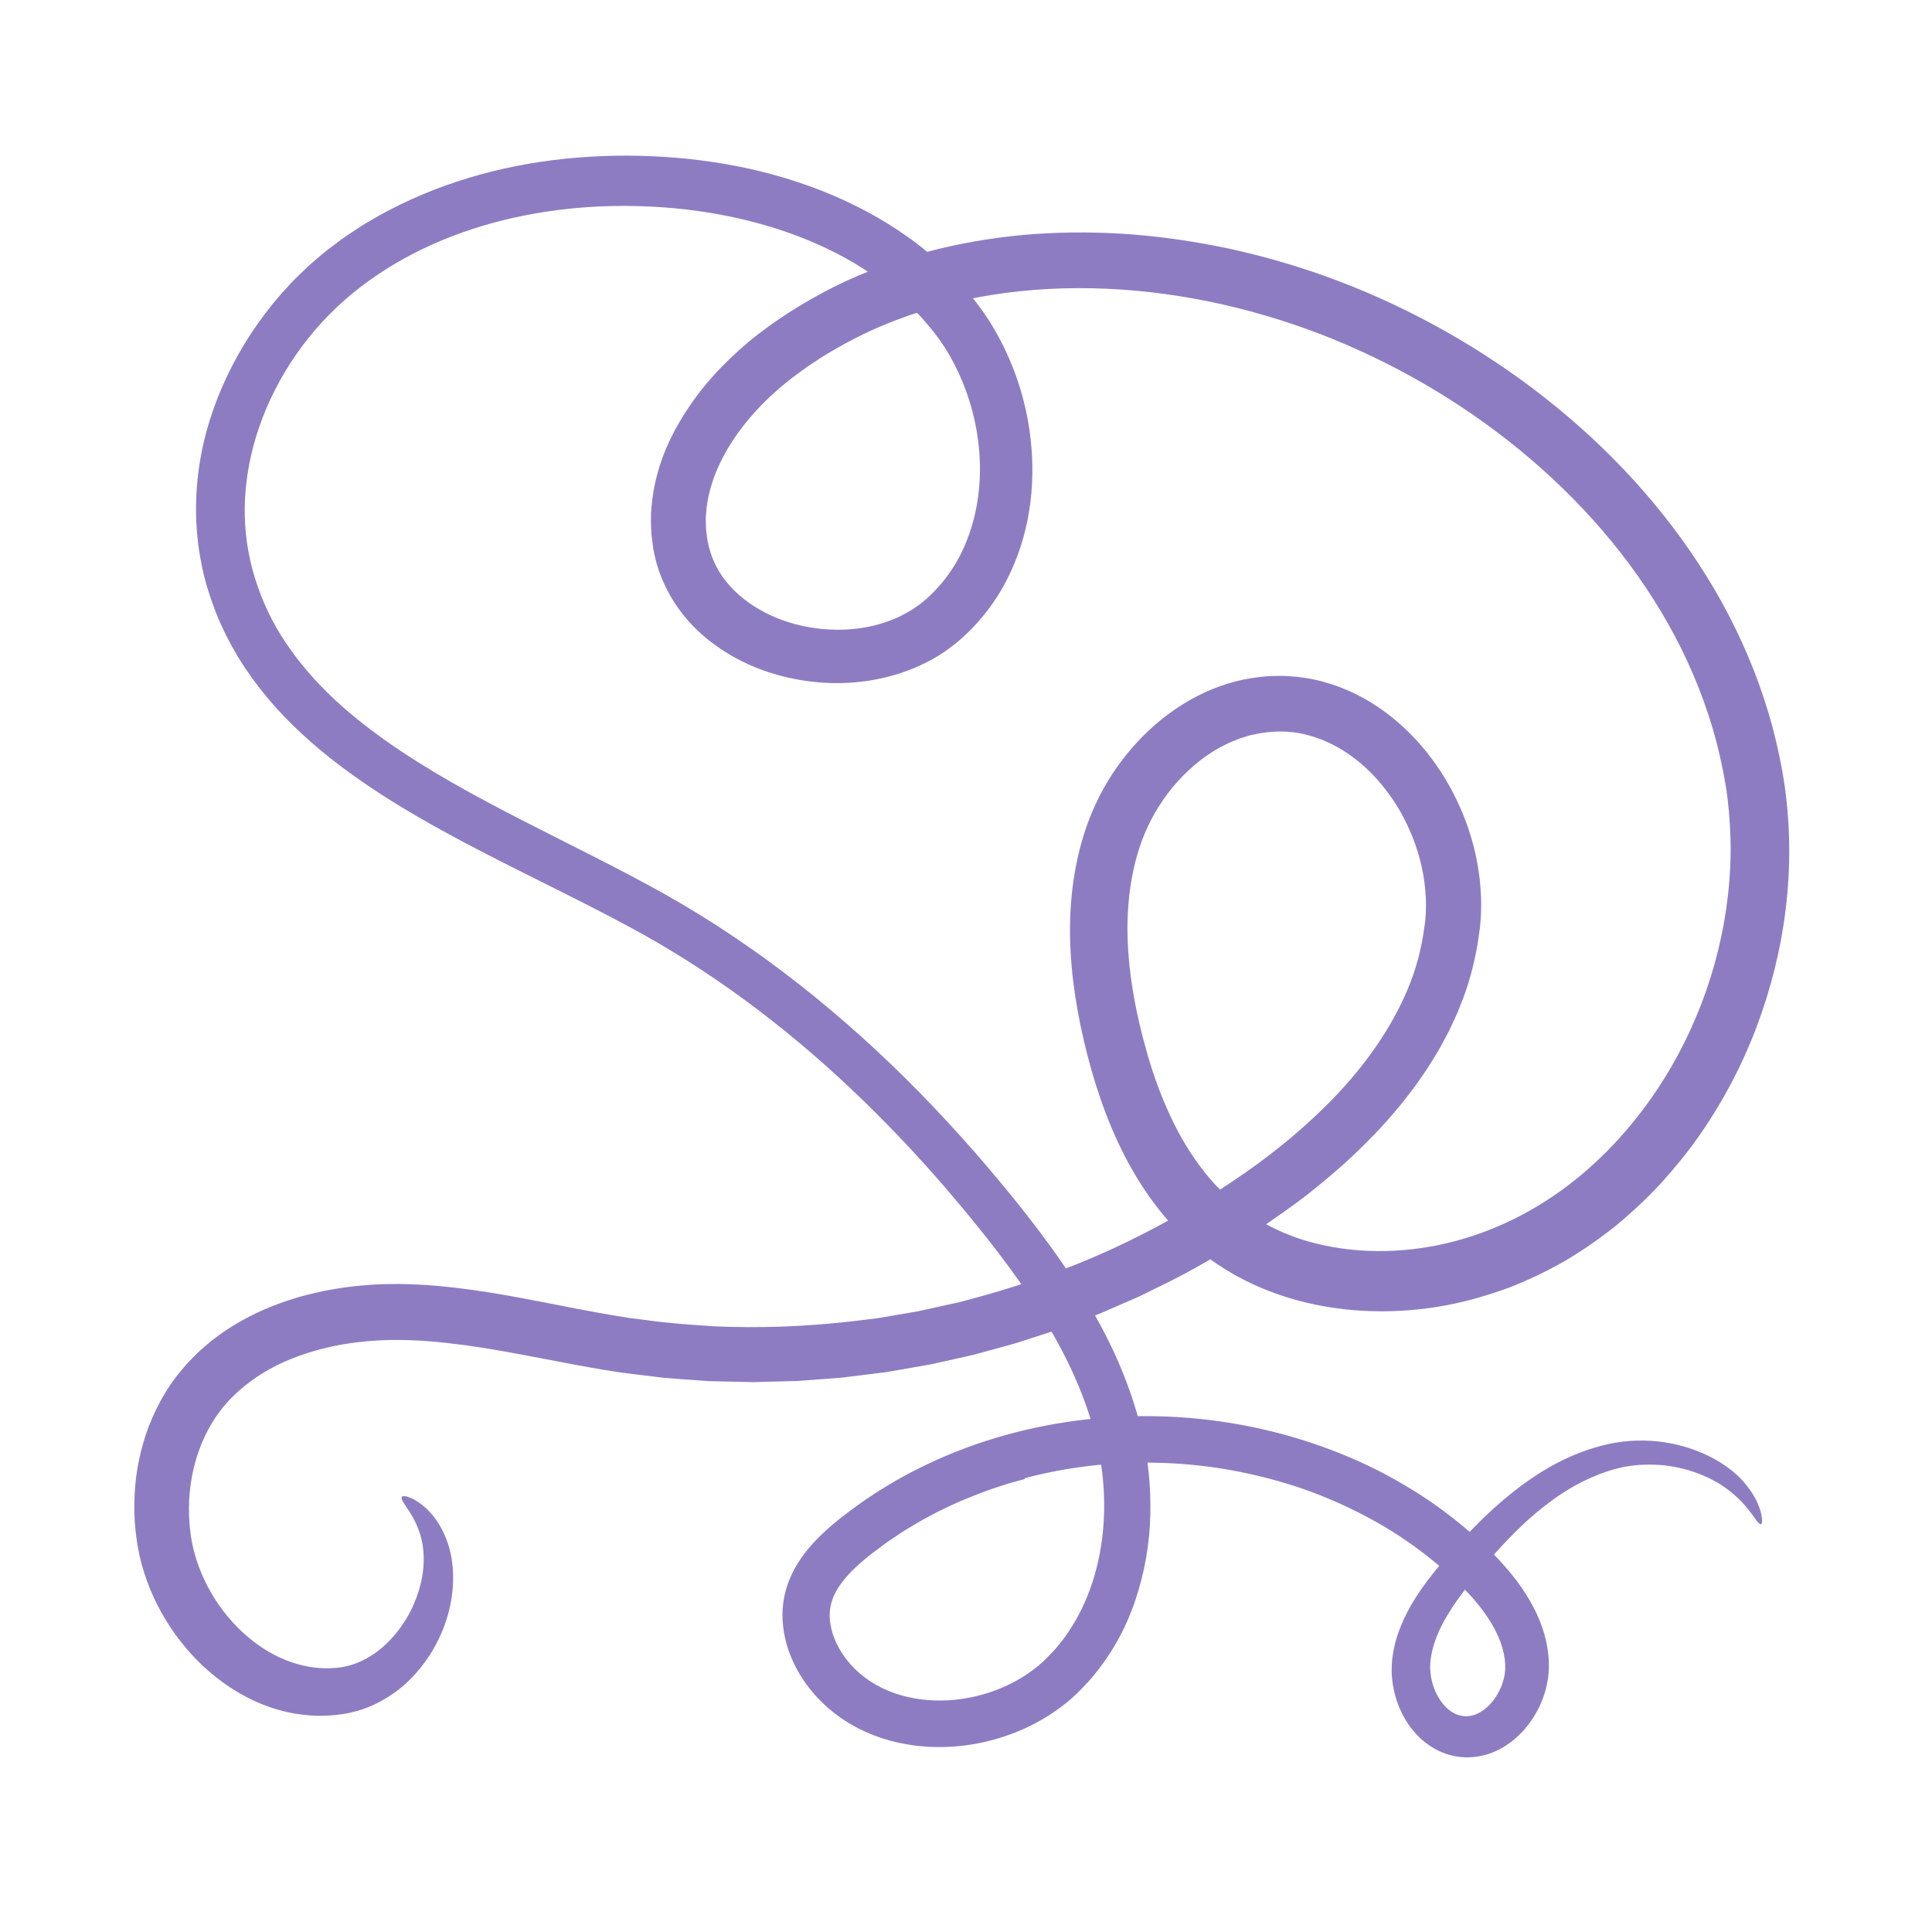 <svg width="141" height="141" viewBox="0 0 141 141" fill="none" xmlns="http://www.w3.org/2000/svg">
<path d="M74.738 107.957C73.275 108.328 71.85 108.826 70.463 109.403C69.764 109.681 69.093 110.018 68.416 110.34C67.756 110.695 67.09 111.039 66.456 111.438L65.975 111.726L65.508 112.037C65.201 112.25 64.88 112.443 64.583 112.67L63.685 113.338C63.391 113.564 63.109 113.794 62.844 114.025C61.773 114.947 60.978 115.936 60.7 116.89C60.552 117.36 60.524 117.862 60.585 118.398C60.659 118.932 60.827 119.49 61.096 120.024C61.356 120.561 61.717 121.068 62.123 121.523C62.543 121.984 63.024 122.388 63.554 122.73C65.677 124.113 68.597 124.433 71.26 123.787C72.596 123.469 73.876 122.916 74.991 122.16C75.551 121.776 76.059 121.368 76.53 120.865C76.765 120.613 77.017 120.377 77.224 120.097C77.441 119.827 77.669 119.566 77.856 119.271C79.458 116.991 80.332 114.157 80.535 111.261C80.638 109.811 80.578 108.341 80.363 106.894C80.15 105.454 79.769 104.01 79.272 102.598C78.278 99.772 76.799 97.078 75.073 94.508C73.246 91.784 71.125 89.171 68.945 86.626C66.756 84.088 64.438 81.665 62.005 79.368C57.131 74.782 51.748 70.759 45.875 67.615C41.937 65.493 37.81 63.572 33.738 61.41C31.703 60.322 29.678 59.182 27.709 57.904C25.745 56.62 23.823 55.22 22.06 53.581C20.288 51.961 18.688 50.086 17.394 47.988C16.763 46.929 16.199 45.825 15.744 44.673C15.306 43.513 14.919 42.345 14.697 41.113C14.203 38.664 14.191 36.14 14.587 33.707C14.984 31.271 15.804 28.932 16.913 26.757C18.027 24.583 19.447 22.572 21.122 20.788C21.322 20.557 21.544 20.345 21.765 20.133L22.426 19.494C22.876 19.079 23.357 18.694 23.822 18.295C24.311 17.931 24.793 17.558 25.292 17.21L26.053 16.707C26.307 16.54 26.559 16.369 26.825 16.222C30.998 13.715 35.702 12.262 40.442 11.675C42.816 11.383 45.208 11.298 47.588 11.401C49.969 11.504 52.352 11.802 54.696 12.317C57.038 12.84 59.346 13.587 61.558 14.598C63.767 15.609 65.886 16.886 67.782 18.474L68.476 19.092C68.705 19.3 68.943 19.498 69.154 19.726L69.805 20.392C69.911 20.505 70.024 20.612 70.126 20.729L70.427 21.085C71.245 22.005 72.013 23.056 72.634 24.148C73.89 26.338 74.724 28.738 75.107 31.215C75.481 33.69 75.431 36.253 74.814 38.74C74.504 39.982 74.056 41.202 73.458 42.36C72.864 43.52 72.099 44.606 71.207 45.578C70.335 46.536 69.241 47.451 68.054 48.107C66.865 48.769 65.588 49.231 64.29 49.513C61.688 50.079 59.009 49.928 56.489 49.182C55.228 48.807 54.006 48.264 52.871 47.539C51.739 46.814 50.679 45.917 49.819 44.817C48.958 43.721 48.291 42.439 47.909 41.081C47.821 40.741 47.744 40.395 47.677 40.053L47.546 39.033C47.502 38.352 47.48 37.665 47.548 36.99C47.66 35.637 47.988 34.328 48.46 33.105C48.942 31.886 49.569 30.758 50.278 29.706C50.986 28.652 51.786 27.681 52.655 26.79C53.522 25.897 54.447 25.068 55.431 24.313C57.367 22.841 59.462 21.587 61.655 20.553C63.857 19.54 66.151 18.743 68.49 18.168C70.832 17.604 73.213 17.24 75.6 17.073C77.987 16.914 80.379 16.933 82.752 17.119C85.123 17.314 87.477 17.668 89.796 18.167C92.113 18.674 94.394 19.331 96.627 20.122C102.126 22.088 107.29 24.894 111.937 28.405C116.575 31.918 120.699 36.162 123.919 41.069C127.139 45.969 129.413 51.547 130.259 57.437C131.086 63.363 130.29 69.41 128.196 74.949C127.15 77.723 125.758 80.37 124.057 82.82C123.205 84.044 122.258 85.206 121.254 86.319C120.236 87.421 119.136 88.452 117.974 89.416C116.797 90.363 115.55 91.228 114.244 92.006C112.923 92.761 111.547 93.425 110.121 93.976C108.685 94.5 107.218 94.939 105.709 95.231C104.203 95.526 102.669 95.681 101.129 95.699C98.053 95.732 94.922 95.213 92.007 93.974C90.554 93.354 89.156 92.56 87.895 91.573C86.631 90.598 85.513 89.46 84.55 88.235C82.619 85.776 81.292 83.008 80.321 80.212C79.836 78.81 79.44 77.395 79.107 75.973C78.775 74.55 78.505 73.1 78.325 71.625C77.966 68.681 77.976 65.6 78.658 62.562C78.824 61.803 79.046 61.052 79.299 60.31C79.425 59.938 79.585 59.565 79.73 59.194C79.891 58.829 80.065 58.47 80.236 58.109C80.965 56.691 81.881 55.371 82.969 54.189C84.057 53.009 85.323 51.965 86.755 51.14C88.183 50.315 89.789 49.713 91.478 49.468C93.16 49.209 94.926 49.305 96.573 49.755C98.224 50.2 99.746 50.975 101.069 51.948C103.72 53.909 105.624 56.585 106.809 59.513C107.108 60.246 107.344 61.004 107.551 61.77C107.741 62.541 107.895 63.323 107.986 64.119C108.069 64.915 108.123 65.718 108.088 66.528C108.087 66.73 108.074 66.932 108.057 67.135C108.039 67.335 108.031 67.544 108.004 67.738L107.838 68.896C107.566 70.428 107.173 71.944 106.581 73.365C106.511 73.544 106.445 73.726 106.37 73.902L106.129 74.424C105.964 74.77 105.816 75.126 105.635 75.461L105.091 76.466C104.914 76.804 104.7 77.115 104.505 77.441C104.12 78.096 103.668 78.696 103.242 79.318C102.78 79.906 102.339 80.517 101.846 81.074C100.892 82.223 99.853 83.279 98.785 84.296C97.717 85.313 96.587 86.249 95.442 87.159C94.289 88.065 93.086 88.867 91.898 89.701C89.466 91.28 86.976 92.779 84.353 94.021L83.379 94.502C83.056 94.667 82.717 94.797 82.386 94.947L80.392 95.814C79.722 96.089 79.039 96.334 78.362 96.594L77.346 96.979C77.006 97.106 76.658 97.208 76.314 97.323L74.246 97.995C73.551 98.199 72.849 98.382 72.15 98.575L71.101 98.861C70.749 98.95 70.394 99.022 70.041 99.103L67.917 99.575L65.774 99.95L64.702 100.135L63.623 100.271L61.463 100.539L59.293 100.704L58.207 100.784L57.119 100.814L54.942 100.869L52.764 100.821C52.401 100.811 52.038 100.81 51.675 100.792L50.588 100.714C49.864 100.659 49.139 100.616 48.415 100.551L46.251 100.286C44.803 100.123 43.384 99.856 41.987 99.604C39.193 99.086 36.482 98.513 33.813 98.157C32.206 97.946 30.605 97.794 29.039 97.791C27.489 97.788 25.938 97.921 24.439 98.223C22.943 98.532 21.5 99.003 20.179 99.653C18.868 100.316 17.694 101.167 16.727 102.19C14.811 104.225 13.811 107.117 13.79 110.032C13.784 110.758 13.838 111.496 13.948 112.205C14.059 112.9 14.24 113.592 14.485 114.267C14.975 115.616 15.714 116.895 16.639 118.002C17.526 119.062 18.542 119.922 19.602 120.541C20.662 121.163 21.764 121.54 22.836 121.685C23.372 121.761 23.901 121.771 24.417 121.731L24.61 121.718L24.785 121.693C24.9 121.672 25.02 121.671 25.132 121.637C25.247 121.612 25.361 121.586 25.474 121.561C25.585 121.526 25.696 121.49 25.806 121.455C26.687 121.155 27.48 120.636 28.142 120.016C28.81 119.399 29.339 118.676 29.764 117.949C30.178 117.215 30.473 116.463 30.664 115.735C31.047 114.274 30.991 112.907 30.605 111.8C30.538 111.597 30.454 111.414 30.383 111.235C30.295 111.068 30.222 110.902 30.141 110.756C30.055 110.614 29.976 110.48 29.904 110.354C29.824 110.236 29.75 110.128 29.685 110.027C29.419 109.631 29.268 109.393 29.317 109.267C29.36 109.146 29.584 109.159 30.008 109.328C30.409 109.523 31.02 109.895 31.614 110.634C32.206 111.363 32.764 112.462 32.974 113.843C33.182 115.217 33.072 116.851 32.467 118.546C32.164 119.393 31.738 120.256 31.158 121.095C30.575 121.929 29.845 122.754 28.902 123.452C27.963 124.144 26.818 124.737 25.506 125.004C25.344 125.035 25.173 125.077 25.017 125.097C24.859 125.117 24.7 125.138 24.541 125.158C24.222 125.192 23.896 125.213 23.569 125.219C22.912 125.236 22.244 125.174 21.574 125.069C19.878 124.789 18.269 124.113 16.855 123.191C15.437 122.267 14.2 121.1 13.166 119.776C12.133 118.45 11.296 116.963 10.717 115.355C10.427 114.552 10.201 113.719 10.052 112.864C9.909 112.019 9.823 111.182 9.804 110.332C9.789 109.484 9.833 108.634 9.938 107.788C10.046 106.942 10.225 106.104 10.463 105.278C10.699 104.452 11.016 103.645 11.396 102.865C11.775 102.085 12.221 101.331 12.746 100.629C12.998 100.271 13.295 99.951 13.57 99.613C13.859 99.287 14.174 98.987 14.476 98.677C14.801 98.393 15.122 98.103 15.457 97.834C15.803 97.583 16.136 97.309 16.495 97.082C17.912 96.138 19.439 95.433 20.989 94.919C21.88 94.614 22.788 94.395 23.698 94.201C24.61 94.032 25.526 93.887 26.444 93.815C27.362 93.724 28.281 93.706 29.199 93.707C30.107 93.724 31.009 93.765 31.9 93.846C35.474 94.153 38.883 94.9 42.211 95.534C43.043 95.694 43.87 95.847 44.694 95.987L45.928 96.187L47.161 96.342C48.802 96.582 50.459 96.683 52.114 96.796C55.43 96.947 58.757 96.814 62.057 96.447L63.294 96.296C63.706 96.246 64.119 96.202 64.527 96.123L66.983 95.702L69.416 95.168L70.025 95.034L70.626 94.871L71.827 94.544C75.022 93.645 78.163 92.535 81.175 91.146C84.186 89.753 87.085 88.132 89.837 86.295C92.605 84.464 95.157 82.389 97.409 80.053C99.645 77.714 101.525 75.074 102.734 72.198C103.34 70.762 103.738 69.262 103.94 67.745C103.965 67.556 104 67.364 104.018 67.179L104.058 66.629C104.068 66.26 104.077 65.891 104.057 65.52C104.023 64.779 103.925 64.036 103.767 63.302C103.447 61.834 102.881 60.409 102.125 59.103C101.358 57.806 100.395 56.627 99.271 55.677C98.144 54.733 96.858 54.026 95.505 53.665C94.152 53.286 92.733 53.312 91.361 53.636C91.187 53.665 91.021 53.73 90.851 53.78C90.683 53.837 90.51 53.874 90.346 53.946C90.017 54.083 89.681 54.203 89.365 54.379C88.717 54.689 88.111 55.101 87.529 55.545C86.38 56.458 85.365 57.579 84.579 58.849C82.968 61.351 82.319 64.434 82.283 67.552C82.266 70.68 82.856 73.893 83.758 77.001C84.207 78.549 84.758 80.05 85.426 81.474C86.088 82.9 86.888 84.235 87.821 85.433C87.946 85.602 88.079 85.763 88.217 85.919C88.354 86.076 88.485 86.24 88.626 86.392C88.915 86.69 89.193 86.999 89.503 87.272C89.798 87.563 90.123 87.814 90.439 88.078C90.599 88.207 90.772 88.318 90.937 88.439C91.107 88.555 91.263 88.688 91.444 88.788C92.834 89.667 94.381 90.347 96.031 90.747C99.323 91.573 102.921 91.46 106.257 90.562C109.613 89.669 112.725 87.982 115.376 85.767C118.034 83.552 120.24 80.83 121.957 77.887C124.692 73.178 126.233 67.724 126.303 62.269C126.315 60.905 126.233 59.544 126.071 58.194C125.895 56.854 125.614 55.495 125.274 54.163C124.568 51.5 123.55 48.912 122.251 46.457C119.654 41.54 115.989 37.164 111.705 33.504C107.417 29.843 102.504 26.875 97.263 24.74C92.026 22.619 86.422 21.326 80.791 21.074C75.172 20.824 69.494 21.615 64.392 23.767C63.116 24.299 61.888 24.93 60.702 25.627C60.105 25.969 59.536 26.355 58.963 26.733C58.407 27.136 57.843 27.534 57.329 27.958C55.253 29.652 53.471 31.744 52.429 34.053C51.91 35.204 51.589 36.403 51.523 37.592L51.506 37.815L51.513 38.037L51.522 38.481C51.531 38.776 51.59 39.066 51.616 39.36C51.722 39.924 51.874 40.471 52.108 40.989C53.024 43.074 55.133 44.65 57.534 45.404C59.321 45.968 61.275 46.111 63.111 45.791C64.028 45.633 64.916 45.356 65.727 44.956C66.131 44.754 66.525 44.533 66.886 44.273L67.159 44.08C67.249 44.015 67.33 43.939 67.416 43.869L67.673 43.657L67.924 43.415C68.594 42.771 69.18 42.04 69.671 41.241C70.158 40.44 70.546 39.572 70.84 38.665C71.425 36.849 71.629 34.878 71.466 32.927C71.306 30.976 70.801 29.04 69.982 27.259C69.572 26.369 69.086 25.516 68.518 24.727C68.37 24.533 68.237 24.335 68.077 24.144L67.597 23.573C67.29 23.181 66.927 22.836 66.583 22.475C63.764 19.629 60.031 17.685 56.074 16.506C52.104 15.326 47.877 14.884 43.697 15.069C39.523 15.269 35.381 16.138 31.62 17.811C29.742 18.646 27.964 19.683 26.347 20.919C24.741 22.146 23.308 23.592 22.092 25.209C19.672 28.441 18.111 32.34 17.888 36.296C17.786 38.06 17.964 39.813 18.412 41.515C18.873 43.225 19.568 44.867 20.514 46.379C21.458 47.893 22.616 49.29 23.919 50.573C25.224 51.855 26.681 53.014 28.209 54.096C31.275 56.257 34.643 58.082 38.074 59.845C41.508 61.611 45.024 63.307 48.477 65.235C55.413 69.13 61.634 74.144 67.142 79.764C68.519 81.173 69.851 82.62 71.148 84.096C72.434 85.584 73.697 87.082 74.909 88.634C76.122 90.186 77.296 91.783 78.38 93.455C79.462 95.128 80.457 96.874 81.309 98.703C82.151 100.536 82.842 102.456 83.32 104.44C83.797 106.441 84.001 108.503 83.951 110.56C83.907 112.619 83.551 114.679 82.9 116.66C82.256 118.642 81.245 120.533 79.898 122.178C79.578 122.602 79.193 122.974 78.829 123.362C78.459 123.747 78.038 124.105 77.616 124.44C76.758 125.103 75.83 125.661 74.857 126.115C72.905 127.008 70.778 127.491 68.626 127.503C66.479 127.515 64.282 127.048 62.34 125.978C60.407 124.912 58.762 123.249 57.842 121.182C57.379 120.153 57.1 119.007 57.104 117.818C57.111 117.225 57.195 116.623 57.354 116.043C57.514 115.465 57.749 114.918 58.031 114.414C58.599 113.403 59.34 112.574 60.108 111.852C60.494 111.49 60.89 111.154 61.289 110.834C61.688 110.517 62.098 110.223 62.502 109.918C65.786 107.544 69.507 105.81 73.39 104.731C81.164 102.573 89.589 102.954 97.121 105.806C98.621 106.378 100.088 107.031 101.483 107.806C102.88 108.574 104.234 109.417 105.494 110.378C106.761 111.332 107.954 112.353 109.064 113.487C110.168 114.626 111.191 115.891 111.949 117.363C112.326 118.098 112.632 118.885 112.822 119.71C113.009 120.534 113.1 121.386 113.001 122.286C112.902 123.164 112.635 123.999 112.241 124.763C111.846 125.527 111.322 126.224 110.67 126.808C110.019 127.39 109.226 127.86 108.332 128.094C107.441 128.33 106.466 128.306 105.601 128.019C104.726 127.737 103.965 127.212 103.38 126.583C102.79 125.952 102.358 125.222 102.06 124.457C101.761 123.692 101.598 122.886 101.569 122.072C101.558 121.667 101.579 121.251 101.636 120.855C101.693 120.464 101.773 120.079 101.881 119.705C102.306 118.2 103.074 116.881 103.926 115.701C104.785 114.517 105.723 113.463 106.672 112.423C107.627 111.387 108.627 110.395 109.696 109.488C110.763 108.579 111.897 107.752 113.105 107.062C114.312 106.372 115.603 105.837 116.931 105.496C119.602 104.797 122.44 105.131 124.77 106.296C125.84 106.835 126.665 107.481 127.234 108.127C127.797 108.778 128.158 109.377 128.341 109.877C128.55 110.365 128.59 110.745 128.598 110.969C128.604 111.193 128.553 111.277 128.451 111.228C128.349 111.18 128.196 111.003 128.005 110.707C127.789 110.422 127.509 110.028 127.089 109.58C126.651 109.146 126.094 108.643 125.316 108.188C124.535 107.743 123.554 107.322 122.368 107.088C121.533 106.911 120.669 106.863 119.819 106.903C119.392 106.915 118.974 106.986 118.556 107.048L117.944 107.19C117.739 107.237 117.527 107.317 117.318 107.378C116.485 107.652 115.673 108.015 114.889 108.452C114.105 108.891 113.355 109.415 112.63 109.986C111.176 111.129 109.848 112.502 108.583 113.97C107.954 114.703 107.324 115.476 106.754 116.23C106.186 116.987 105.675 117.75 105.274 118.522C104.872 119.293 104.587 120.069 104.453 120.833C104.43 120.929 104.427 121.024 104.412 121.119C104.398 121.216 104.385 121.311 104.386 121.393C104.384 121.478 104.375 121.562 104.374 121.648L104.384 121.909C104.414 122.258 104.462 122.616 104.576 122.956C104.783 123.64 105.161 124.262 105.605 124.669C105.829 124.868 106.061 125.02 106.296 125.12C106.532 125.208 106.78 125.251 107.02 125.258C107.489 125.241 108.001 125.059 108.484 124.628C108.972 124.223 109.367 123.602 109.613 122.962C109.721 122.638 109.818 122.306 109.837 121.985C109.865 121.823 109.849 121.67 109.854 121.514C109.858 121.439 109.838 121.337 109.832 121.249C109.822 121.158 109.82 121.067 109.799 120.975C109.748 120.61 109.643 120.245 109.522 119.879C109.38 119.514 109.232 119.147 109.025 118.787C108.379 117.594 107.398 116.451 106.278 115.383C105.135 114.316 103.904 113.313 102.597 112.417C101.289 111.518 99.894 110.737 98.453 110.045C97.008 109.358 95.512 108.759 93.969 108.295C90.889 107.353 87.662 106.818 84.424 106.755C81.186 106.67 77.941 107.054 74.832 107.866C74.803 107.896 74.775 107.924 74.738 107.957Z" fill="#8E7CC3"/>
</svg>

